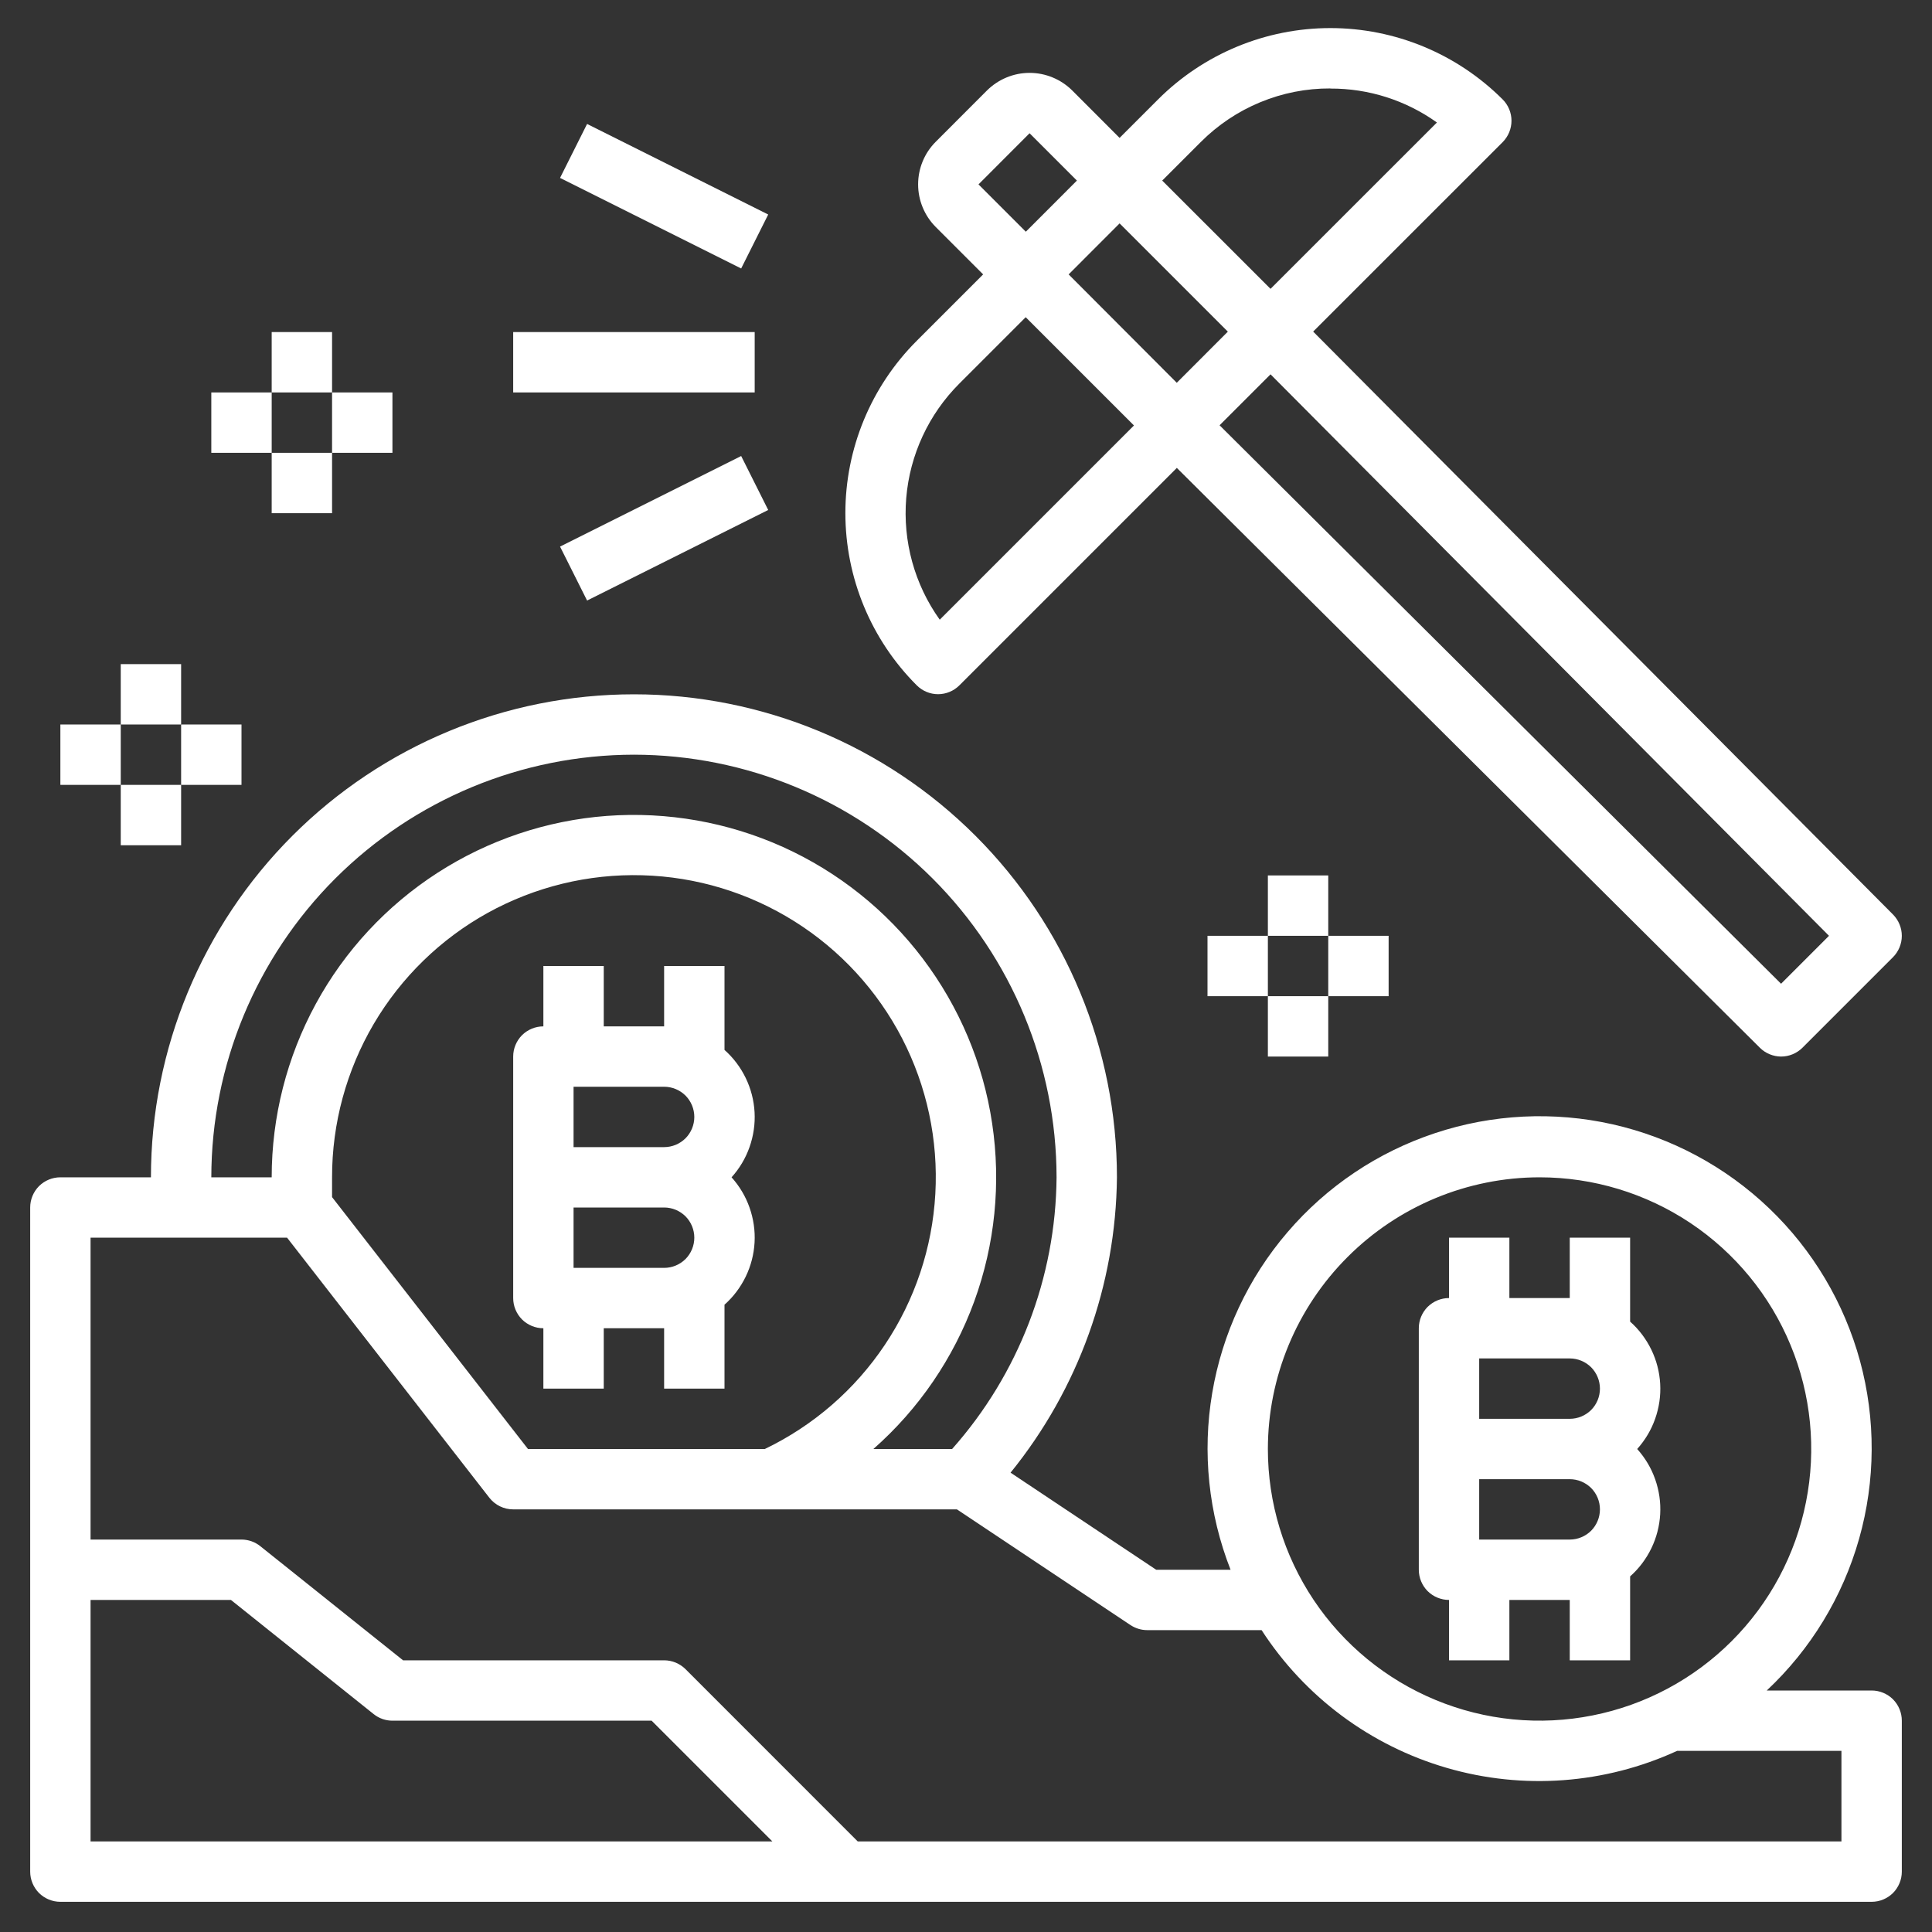 <svg width="32" height="32" viewBox="0 0 32 32" fill="none" xmlns="http://www.w3.org/2000/svg">
<rect x="0" y="0" width="32" height="32" fill="#333333" stroke="none"/>
<g clip-path="url(#clip0_75_280)">
<path d="M12 17.39V16H11V17H10V16H9V17C8.867 17 8.74 17.053 8.646 17.146C8.553 17.24 8.5 17.367 8.5 17.5V21.5C8.5 21.633 8.553 21.76 8.646 21.854C8.74 21.947 8.867 22 9 22V23H10V22H11V23H12V21.61C12.147 21.48 12.266 21.321 12.352 21.144C12.437 20.968 12.487 20.776 12.498 20.579C12.509 20.383 12.48 20.187 12.415 20.002C12.35 19.816 12.248 19.646 12.117 19.5C12.248 19.354 12.35 19.184 12.415 18.998C12.48 18.813 12.509 18.617 12.498 18.421C12.487 18.224 12.437 18.032 12.352 17.856C12.266 17.679 12.147 17.52 12 17.39ZM11.5 18.5C11.5 18.633 11.447 18.76 11.354 18.854C11.26 18.947 11.133 19 11 19H9.5V18H11C11.133 18 11.26 18.053 11.354 18.146C11.447 18.24 11.5 18.367 11.5 18.5ZM9.5 21V20H11C11.133 20 11.26 20.053 11.354 20.146C11.447 20.24 11.5 20.367 11.5 20.5C11.5 20.633 11.447 20.76 11.354 20.854C11.26 20.947 11.133 21 11 21H9.5Z" fill="white"/>
<path d="M31 28H29.263C29.992 27.317 30.521 26.447 30.793 25.486C31.065 24.524 31.07 23.507 30.808 22.543C30.545 21.579 30.025 20.704 29.303 20.014C28.581 19.323 27.684 18.842 26.709 18.622C25.734 18.403 24.718 18.453 23.77 18.768C22.821 19.082 21.976 19.649 21.326 20.408C20.675 21.166 20.244 22.087 20.078 23.073C19.911 24.058 20.017 25.07 20.382 26H19.15L16.738 24.392C17.861 23.007 18.482 21.283 18.5 19.5C18.5 17.378 17.657 15.343 16.157 13.843C14.657 12.343 12.622 11.5 10.5 11.5C8.378 11.5 6.343 12.343 4.843 13.843C3.343 15.343 2.5 17.378 2.5 19.5H1C0.867 19.5 0.74 19.553 0.646 19.646C0.553 19.74 0.5 19.867 0.5 20V31C0.5 31.133 0.553 31.26 0.646 31.354C0.74 31.447 0.867 31.5 1 31.5H31C31.133 31.5 31.26 31.447 31.354 31.354C31.447 31.26 31.5 31.133 31.5 31V28.5C31.5 28.367 31.447 28.24 31.354 28.146C31.26 28.053 31.133 28 31 28ZM25.5 19.5C26.39 19.5 27.26 19.764 28 20.258C28.74 20.753 29.317 21.456 29.657 22.278C29.998 23.1 30.087 24.005 29.913 24.878C29.74 25.751 29.311 26.553 28.682 27.182C28.053 27.811 27.251 28.24 26.378 28.413C25.505 28.587 24.6 28.498 23.778 28.157C22.956 27.817 22.253 27.24 21.758 26.5C21.264 25.76 21 24.89 21 24C21.001 22.807 21.476 21.663 22.32 20.82C23.163 19.976 24.307 19.501 25.5 19.5ZM10.5 12.5C12.356 12.502 14.135 13.24 15.448 14.552C16.76 15.865 17.498 17.644 17.5 19.5C17.487 21.16 16.872 22.759 15.77 24H14.466C15.219 23.337 15.793 22.496 16.137 21.554C16.48 20.612 16.582 19.599 16.433 18.607C16.285 17.615 15.889 16.677 15.284 15.877C14.679 15.077 13.883 14.442 12.969 14.029C12.055 13.617 11.052 13.44 10.052 13.514C9.052 13.589 8.087 13.914 7.244 14.458C6.402 15.002 5.709 15.748 5.23 16.629C4.751 17.51 4.5 18.497 4.5 19.5H3.5C3.502 17.644 4.24 15.865 5.552 14.552C6.865 13.24 8.644 12.502 10.5 12.5ZM12.668 24H8.745L5.5 19.828V19.5C5.499 18.606 5.738 17.729 6.191 16.958C6.645 16.188 7.296 15.553 8.078 15.12C8.86 14.688 9.744 14.472 10.637 14.497C11.531 14.521 12.401 14.785 13.158 15.26C13.915 15.735 14.531 16.405 14.942 17.199C15.352 17.993 15.542 18.882 15.492 19.774C15.442 20.667 15.154 21.53 14.657 22.273C14.161 23.016 13.474 23.612 12.668 24ZM1.5 26.5H3.825L6.188 28.39C6.276 28.461 6.386 28.5 6.5 28.5H10.793L12.793 30.5H1.5V26.5ZM30.5 30.5H14.207L11.354 27.646C11.26 27.553 11.133 27.5 11 27.5H6.676L4.312 25.61C4.224 25.539 4.114 25.5 4 25.5H1.5V20.5H4.755L8.105 24.807C8.152 24.867 8.212 24.916 8.28 24.949C8.349 24.983 8.424 25 8.5 25H15.85L18.724 26.916C18.806 26.97 18.902 27 19 27H20.896C21.611 28.105 22.7 28.915 23.964 29.282C25.228 29.65 26.582 29.549 27.778 29H30.5V30.5Z" fill="white"/>
<path d="M24 26.5V27.5H25V26.5H26V27.5H27V26.11C27.147 25.98 27.266 25.821 27.352 25.644C27.437 25.468 27.487 25.276 27.498 25.079C27.509 24.883 27.48 24.687 27.415 24.502C27.35 24.316 27.248 24.146 27.117 24C27.248 23.854 27.35 23.684 27.415 23.498C27.48 23.313 27.509 23.117 27.498 22.921C27.487 22.724 27.437 22.532 27.352 22.356C27.266 22.179 27.147 22.02 27 21.89V20.5H26V21.5H25V20.5H24V21.5C23.867 21.5 23.74 21.553 23.646 21.646C23.553 21.74 23.5 21.867 23.5 22V26C23.5 26.133 23.553 26.26 23.646 26.354C23.74 26.447 23.867 26.5 24 26.5ZM24.5 25.5V24.5H26C26.133 24.5 26.26 24.553 26.354 24.646C26.447 24.74 26.5 24.867 26.5 25C26.5 25.133 26.447 25.26 26.354 25.354C26.26 25.447 26.133 25.5 26 25.5H24.5ZM26.5 23C26.5 23.133 26.447 23.26 26.354 23.354C26.26 23.447 26.133 23.5 26 23.5H24.5V22.5H26C26.133 22.5 26.26 22.553 26.354 22.646C26.447 22.74 26.5 22.867 26.5 23ZM29.5 17.5C29.633 17.5 29.76 17.447 29.854 17.354L31.354 15.854C31.447 15.76 31.5 15.633 31.5 15.5C31.5 15.368 31.447 15.241 31.354 15.147L21.75 5.492L24.889 2.354C24.982 2.26 25.035 2.133 25.035 2C25.035 1.867 24.982 1.74 24.889 1.647C24.132 0.89 23.105 0.465 22.035 0.465C20.965 0.465 19.938 0.89 19.181 1.647L18.544 2.284L17.761 1.5C17.573 1.313 17.319 1.207 17.053 1.207C16.788 1.207 16.534 1.313 16.346 1.5L15.5 2.347C15.312 2.534 15.207 2.788 15.207 3.054C15.207 3.319 15.312 3.573 15.5 3.761L16.284 4.545L15.184 5.645C14.427 6.401 14.002 7.428 14.002 8.498C14.002 9.568 14.427 10.595 15.184 11.351C15.278 11.445 15.405 11.498 15.537 11.498C15.67 11.498 15.797 11.445 15.891 11.351L19.492 7.75L29.15 17.355C29.243 17.447 29.369 17.499 29.5 17.5ZM29.5 16.294L20.2 7.044L21.044 6.2L30.294 15.5L29.5 16.294ZM18.544 3.7L20.337 5.493L19.491 6.34L17.7 4.545L18.544 3.7ZM22.035 1.467C22.668 1.464 23.285 1.661 23.8 2.029L21.044 4.784L19.25 2.991L19.887 2.354C20.169 2.071 20.504 1.846 20.872 1.694C21.241 1.541 21.636 1.463 22.035 1.465V1.467ZM17.053 2.207L17.837 2.991L16.991 3.838L16.207 3.054L17.053 2.207ZM15.565 10.264C15.147 9.679 14.951 8.965 15.01 8.249C15.07 7.533 15.381 6.862 15.889 6.354L16.989 5.254L18.782 7.047L15.565 10.264Z" fill="white"/>
<path d="M4.5 6.5H3.5V7.5H4.5V6.5Z" fill="white"/>
<path d="M6.5 6.5H5.5V7.5H6.5V6.5Z" fill="white"/>
<path d="M5.5 5.5H4.5V6.5H5.5V5.5Z" fill="white"/>
<path d="M5.5 7.5H4.5V8.5H5.5V7.5Z" fill="white"/>
<path d="M4 12H3V13H4V12Z" fill="white"/>
<path d="M2 12H1V13H2V12Z" fill="white"/>
<path d="M3 13H2V14H3V13Z" fill="white"/>
<path d="M3 11H2V12H3V11Z" fill="white"/>
<path d="M23 15.5H22V16.5H23V15.5Z" fill="white"/>
<path d="M21 15.5H20V16.5H21V15.5Z" fill="white"/>
<path d="M22 14.5H21V15.5H22V14.5Z" fill="white"/>
<path d="M22 16.5H21V17.5H22V16.5Z" fill="white"/>
<path d="M9.724 2.053L9.276 2.947L12.276 4.447L12.724 3.553L9.724 2.053Z" fill="white"/>
<path d="M12.5 5.5H8.5V6.5H12.5V5.5Z" fill="white"/>
<path d="M12.276 7.553L9.276 9.053L9.724 9.947L12.724 8.447L12.276 7.553Z" fill="white"/>
</g>
<defs>
<clipPath id="clip0_75_280">
<rect width="32" height="32" fill="white"/>
</clipPath>
</defs>
</svg>
